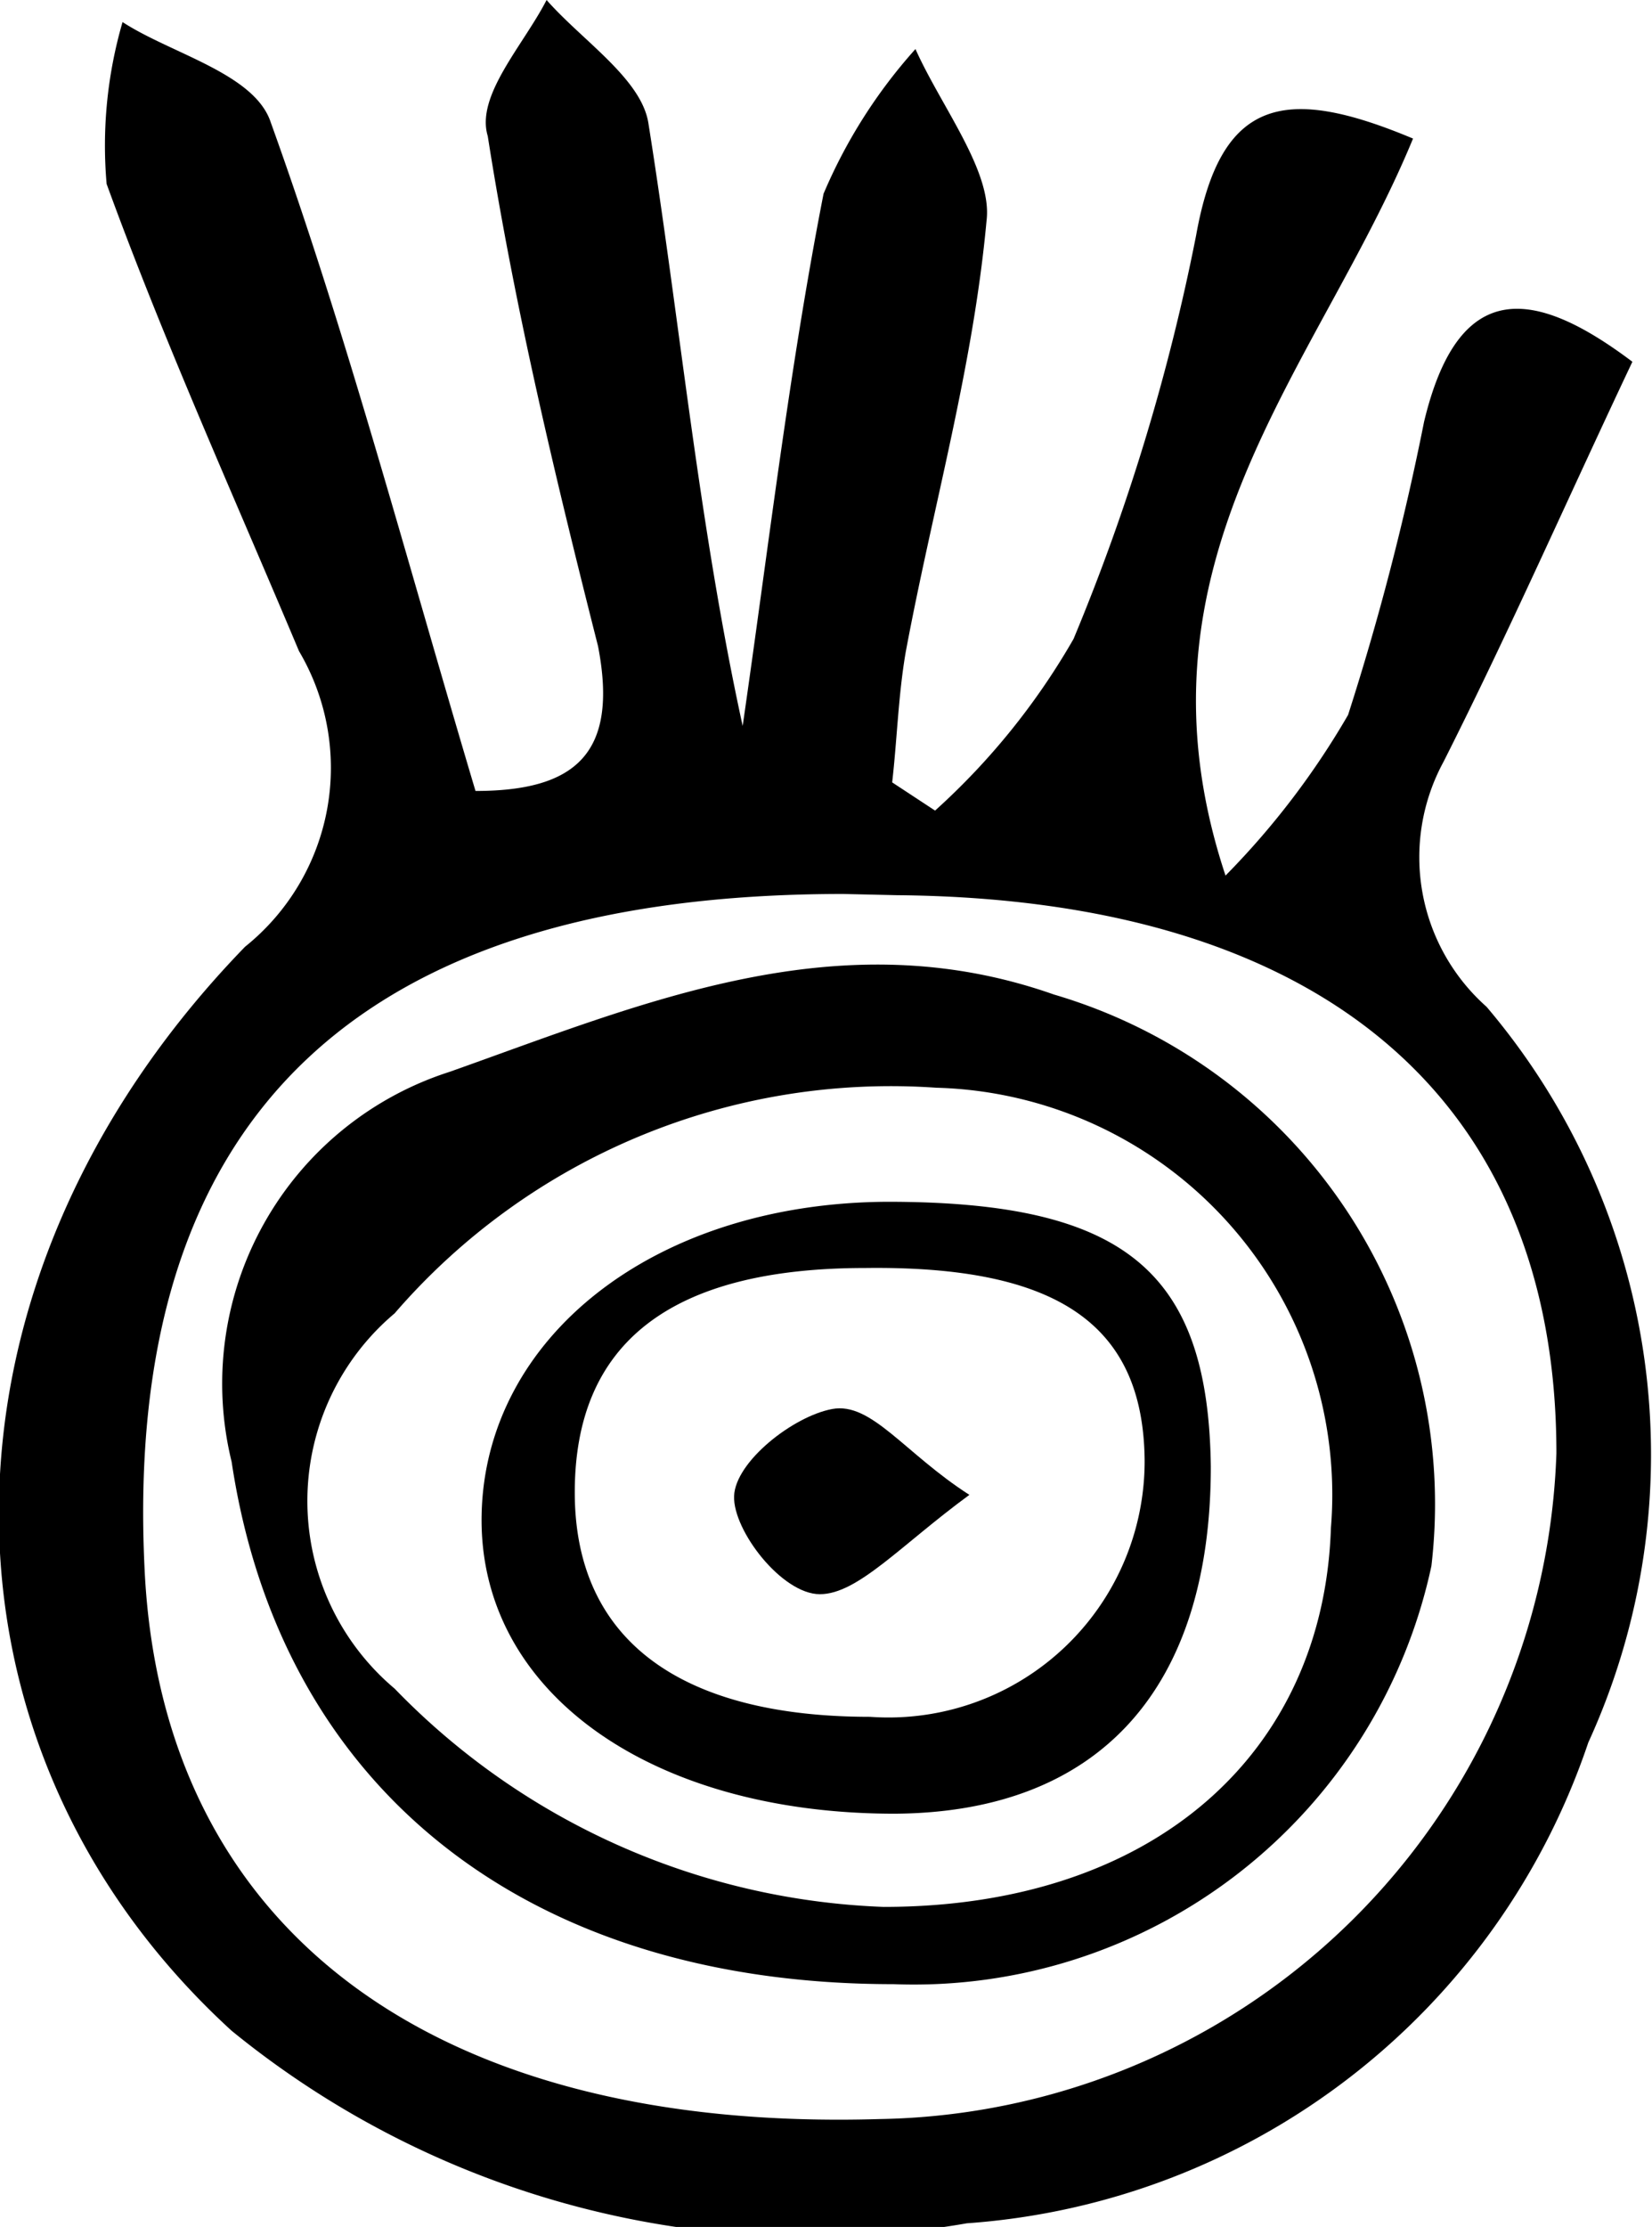 <svg xmlns="http://www.w3.org/2000/svg" viewBox="0 0 13.48 18.16"><g id="Capa_2" data-name="Capa 2"><g id="Capa_1-2" data-name="Capa 1"><path d="M3.88,6.45c.81,0,1.17-.3,1-1.18-.35-1.38-.68-2.76-.9-4.16C3.88.78,4.27.37,4.46,0c.29.33.77.64.83,1,.26,1.63.41,3.27.77,4.92.21-1.45.38-2.91.66-4.34A4.24,4.24,0,0,1,7.47.4c.21.47.63,1,.58,1.4C7.94,3,7.61,4.14,7.39,5.32c-.06.35-.07.71-.11,1.06l.35.23a5.7,5.7,0,0,0,1.13-1.4,17.19,17.19,0,0,0,1-3.29c.2-1.12.72-1.23,1.77-.79C10.76,3,9.15,4.58,10,7.14a6.51,6.51,0,0,0,1-1.31,21.49,21.49,0,0,0,.62-2.39c.28-1.17.89-1.1,1.7-.49-.53,1.12-1,2.19-1.54,3.26a1.63,1.63,0,0,0,.35,2,5.64,5.64,0,0,1,.83,6,5.78,5.78,0,0,1-5.07,3.92,7.47,7.47,0,0,1-6-1.57C-.66,14.23-.66,10.46,2,7.72a1.87,1.87,0,0,0,.44-2.41C1.91,4.05,1.34,2.79.87,1.5A3.6,3.6,0,0,1,1,.18C1.4.44,2.08.6,2.21,1,2.83,2.72,3.31,4.54,3.88,6.45Zm3,.84c-4,0-5.88,1.86-5.7,5.51.14,2.93,2.35,4.59,6,4.48a5.62,5.62,0,0,0,5.52-5.43c0-2.88-1.91-4.52-5.38-4.55Z"/><path d="M7.29,16.18c-3,0-5-1.6-5.4-4.26A2.67,2.67,0,0,1,3.67,8.74c1.58-.56,3.17-1.25,4.93-.63a4.33,4.33,0,0,1,3.08,4.66A4.32,4.32,0,0,1,7.29,16.18Zm-.08-.63c2.2,0,3.59-1.25,3.65-3.09A3.32,3.32,0,0,0,7.64,8.87a5.35,5.35,0,0,0-4.42,1.84,2,2,0,0,0,0,3.06A5.85,5.85,0,0,0,7.21,15.55Z"/><path d="M7.24,9.8c1.93,0,2.62.56,2.64,2.16,0,1.8-.9,2.82-2.58,2.83-2,0-3.4-1-3.37-2.44S5.33,9.81,7.24,9.8Zm-.18.54c-1.6,0-2.37.62-2.37,1.83S5.56,14,7.1,14a2.09,2.09,0,0,0,2.24-2.09C9.33,10.8,8.63,10.32,7.06,10.34Z"/><path d="M7.91,12.19C7.35,12.6,7,13,6.69,13s-.71-.52-.7-.8.48-.65.8-.71S7.38,11.85,7.91,12.19Z"/></g></g></svg>